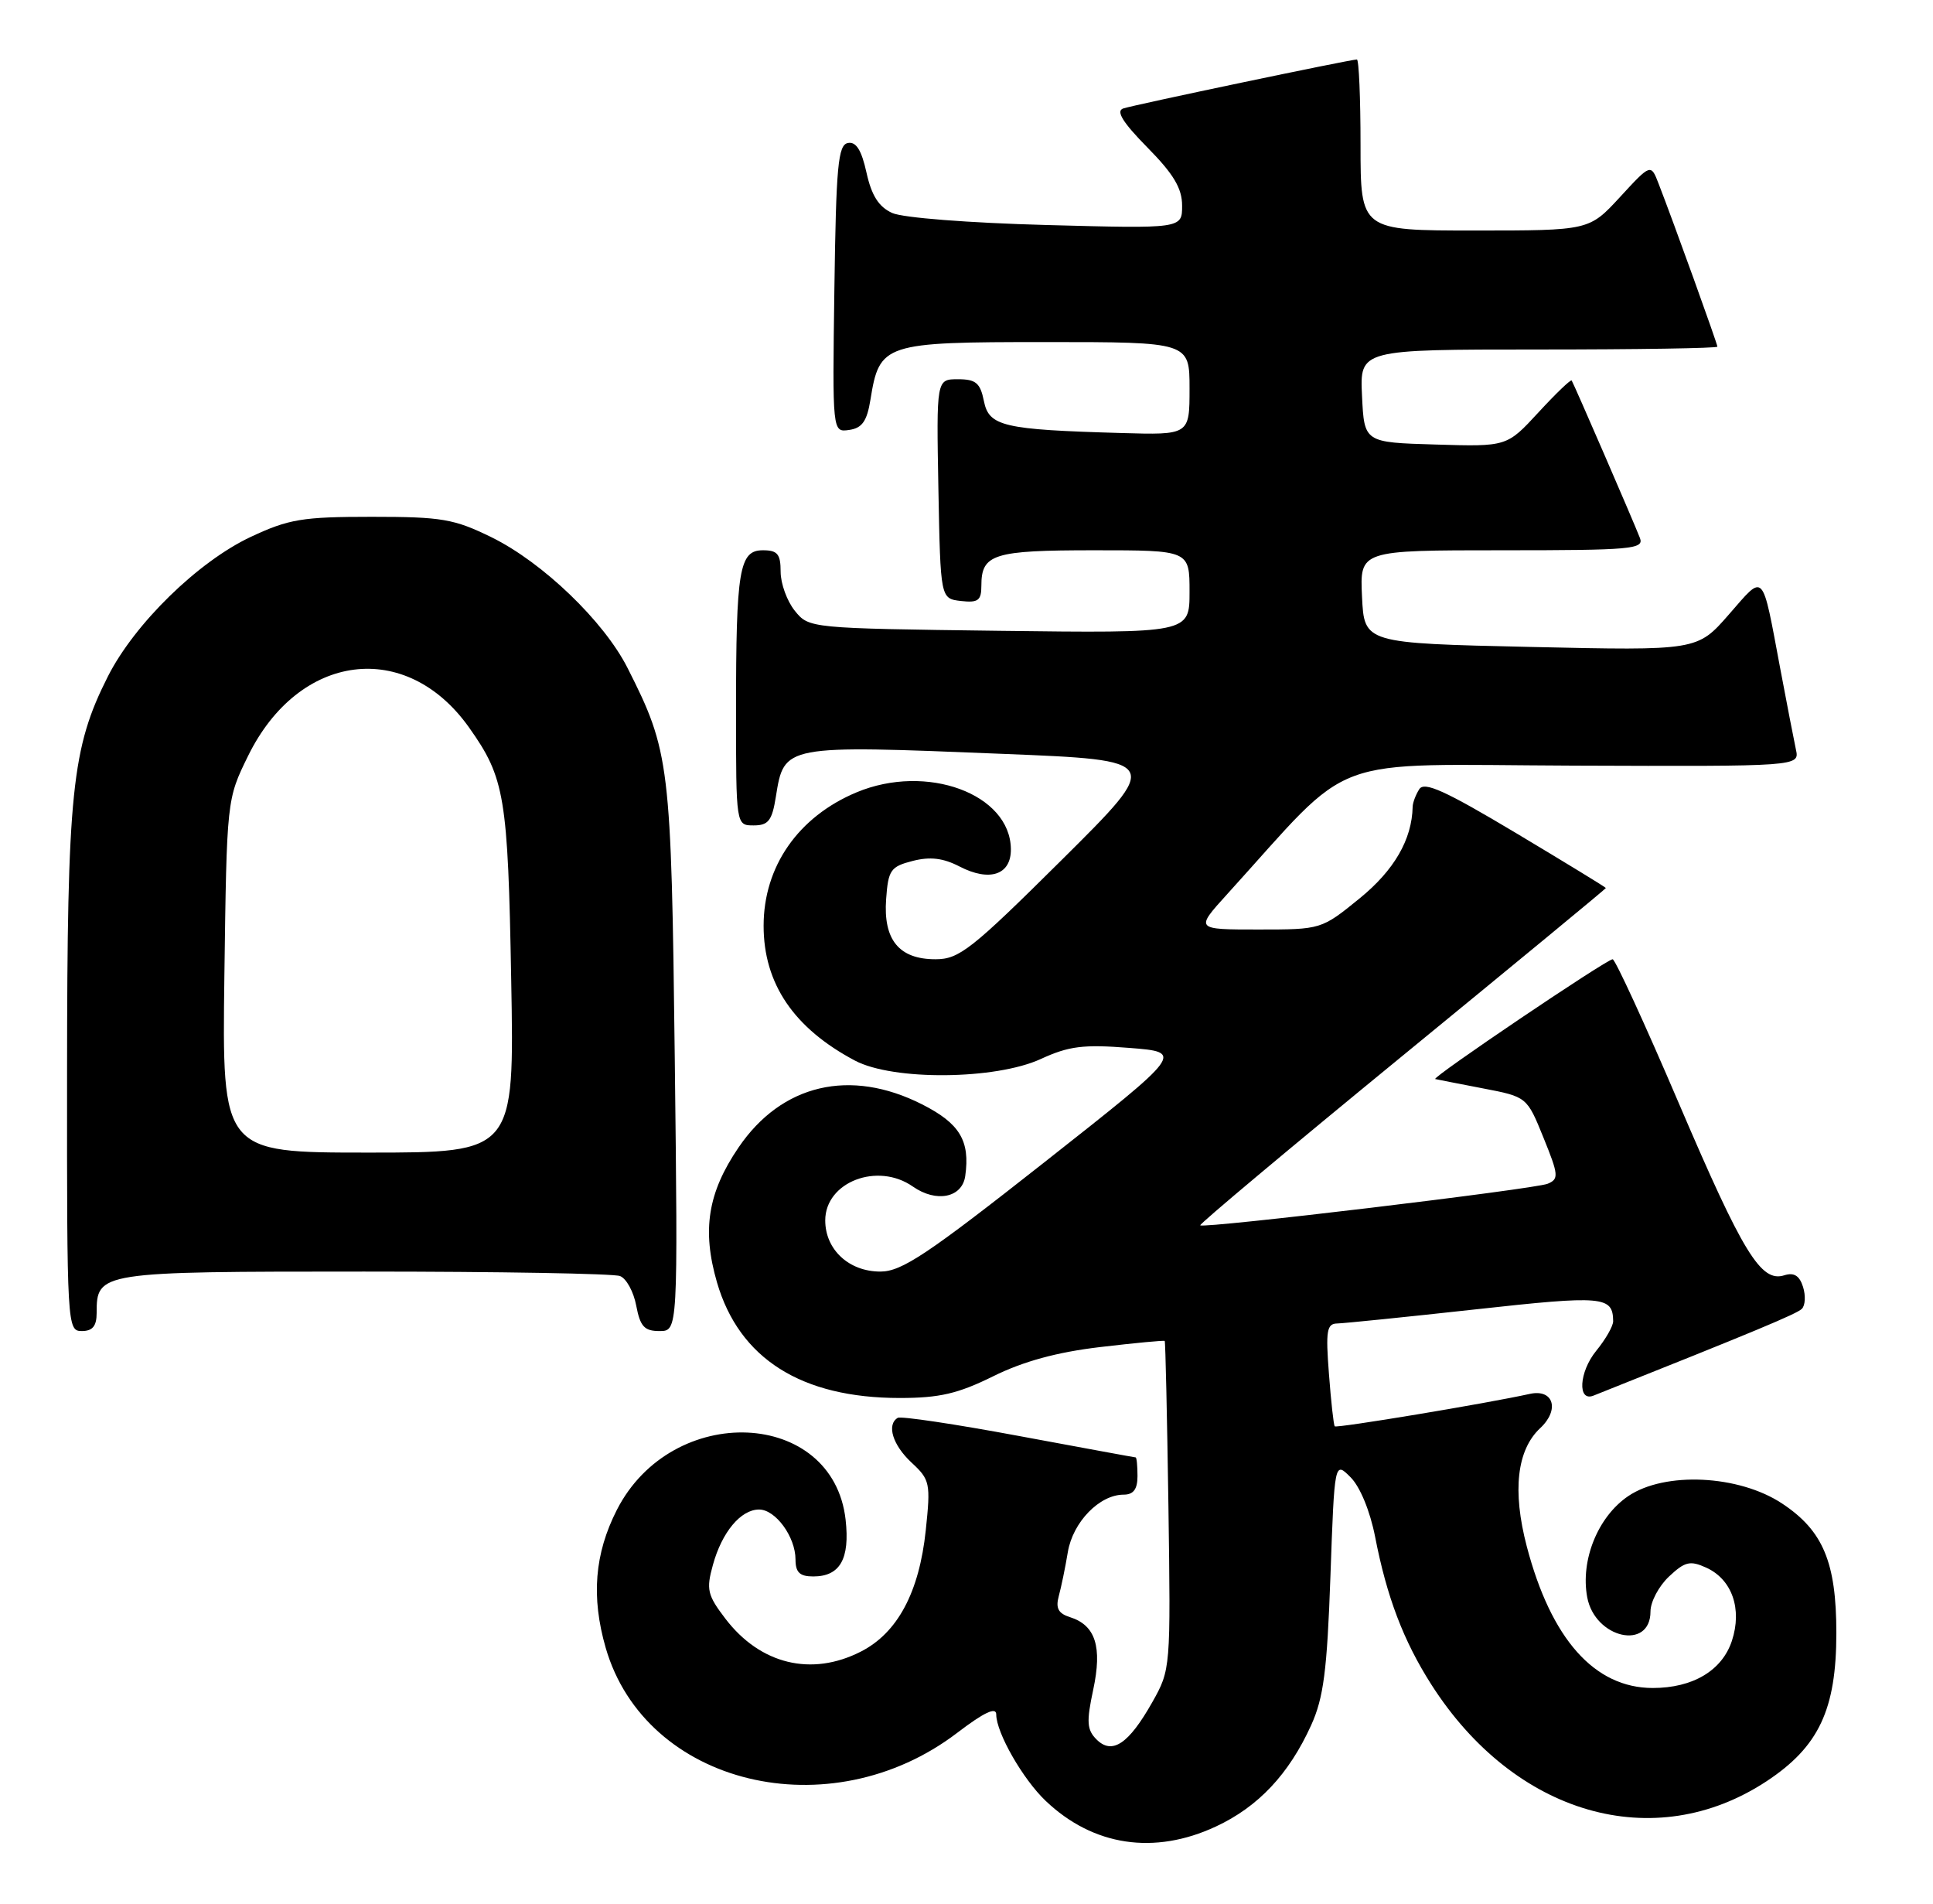 <?xml version="1.0" encoding="UTF-8" standalone="no"?>
<!DOCTYPE svg PUBLIC "-//W3C//DTD SVG 1.1//EN" "http://www.w3.org/Graphics/SVG/1.1/DTD/svg11.dtd" >
<svg xmlns="http://www.w3.org/2000/svg" xmlns:xlink="http://www.w3.org/1999/xlink" version="1.1" viewBox="0 0 260 256">
 <g >
 <path fill="currentColor"
d=" M 163.54 245.63 C 169.24 242.98 173.37 238.59 176.36 232.00 C 178.03 228.32 178.50 224.67 178.95 212.00 C 179.50 196.50 179.50 196.50 181.66 198.66 C 182.94 199.94 184.28 203.20 184.96 206.66 C 186.53 214.76 188.77 220.64 192.50 226.50 C 203.70 244.07 222.51 249.50 237.63 239.53 C 244.65 234.89 247.00 229.90 247.00 219.59 C 247.00 210.09 245.21 205.83 239.70 202.19 C 233.89 198.34 223.92 197.86 219.00 201.20 C 214.93 203.96 212.56 209.80 213.49 214.80 C 214.53 220.34 222.00 222.01 222.00 216.71 C 222.00 215.41 223.12 213.30 224.49 212.01 C 226.64 209.99 227.33 209.83 229.51 210.82 C 232.97 212.40 234.36 216.37 232.95 220.66 C 231.63 224.66 227.69 227.00 222.30 227.00 C 214.47 226.99 208.63 220.42 205.36 207.96 C 203.40 200.47 204.03 194.98 207.17 192.05 C 209.82 189.58 208.96 186.75 205.77 187.45 C 199.93 188.74 179.76 192.09 179.53 191.81 C 179.38 191.64 179.03 188.46 178.75 184.75 C 178.30 178.96 178.46 178.00 179.87 177.98 C 180.76 177.96 189.15 177.11 198.50 176.08 C 215.65 174.19 216.94 174.30 216.98 177.67 C 216.99 178.32 215.96 180.12 214.69 181.67 C 212.39 184.50 212.15 188.56 214.34 187.68 C 235.94 179.08 241.65 176.70 242.35 176.02 C 242.82 175.57 242.89 174.24 242.52 173.06 C 242.04 171.54 241.30 171.09 240.00 171.50 C 236.86 172.50 234.45 168.56 225.81 148.36 C 221.26 137.71 217.25 129.00 216.91 129.00 C 216.10 129.00 192.45 144.96 193.05 145.11 C 193.30 145.17 196.17 145.73 199.44 146.36 C 205.38 147.50 205.38 147.50 207.61 153.00 C 209.65 158.02 209.69 158.56 208.17 159.19 C 206.37 159.92 161.91 165.24 161.44 164.78 C 161.29 164.62 173.50 154.39 188.58 142.04 C 203.66 129.69 216.00 119.52 216.00 119.42 C 216.00 119.33 210.55 116.00 203.88 112.01 C 194.39 106.34 191.58 105.06 190.90 106.13 C 190.42 106.88 190.02 107.95 190.01 108.50 C 189.92 112.90 187.52 117.04 182.87 120.82 C 177.74 124.99 177.72 125.00 169.24 125.00 C 160.75 125.00 160.75 125.00 165.06 120.25 C 182.49 101.05 177.72 102.83 211.57 102.96 C 242.06 103.07 242.06 103.07 241.56 100.79 C 241.29 99.53 240.35 94.67 239.47 90.00 C 236.95 76.60 237.40 77.08 232.54 82.64 C 228.29 87.50 228.29 87.50 205.89 87.00 C 183.50 86.50 183.50 86.50 183.20 80.25 C 182.90 74.00 182.90 74.00 202.06 74.00 C 219.46 74.00 221.16 73.85 220.58 72.35 C 219.77 70.24 211.69 51.61 211.40 51.17 C 211.28 50.99 209.27 52.92 206.93 55.46 C 202.68 60.07 202.68 60.07 193.09 59.78 C 183.50 59.50 183.50 59.50 183.20 53.25 C 182.90 47.00 182.90 47.00 206.95 47.00 C 220.18 47.00 231.00 46.83 231.00 46.62 C 231.00 46.24 225.12 29.92 223.11 24.75 C 222.05 21.99 222.05 21.99 217.90 26.50 C 213.75 31.00 213.75 31.00 198.37 31.00 C 183.00 31.00 183.00 31.00 183.00 19.50 C 183.00 13.18 182.78 8.00 182.51 8.00 C 181.63 8.00 152.53 14.10 151.07 14.59 C 150.07 14.93 151.02 16.47 154.32 19.82 C 157.86 23.41 159.00 25.32 159.00 27.66 C 159.00 30.75 159.00 30.75 140.75 30.26 C 130.34 29.98 121.43 29.29 120.00 28.64 C 118.20 27.82 117.23 26.30 116.55 23.22 C 115.88 20.18 115.15 19.02 114.05 19.23 C 112.72 19.48 112.46 22.33 112.23 38.84 C 111.96 58.14 111.96 58.14 114.21 57.82 C 115.96 57.57 116.61 56.65 117.08 53.75 C 118.30 46.18 118.86 46.00 140.65 46.00 C 160.00 46.00 160.00 46.00 160.00 52.25 C 160.00 58.50 160.00 58.50 150.75 58.23 C 134.93 57.78 133.02 57.33 132.34 53.93 C 131.85 51.50 131.26 51.00 128.85 51.00 C 125.95 51.00 125.95 51.00 126.22 65.75 C 126.50 80.50 126.50 80.50 129.25 80.82 C 131.56 81.08 132.00 80.76 132.00 78.77 C 132.00 74.50 133.59 74.00 147.20 74.00 C 160.00 74.00 160.00 74.00 160.00 79.58 C 160.00 85.15 160.00 85.15 134.41 84.83 C 108.90 84.50 108.81 84.49 106.91 82.14 C 105.86 80.84 105.00 78.48 105.00 76.89 C 105.00 74.51 104.58 74.00 102.62 74.00 C 99.43 74.00 99.00 76.57 99.00 95.63 C 99.00 111.00 99.00 111.00 101.37 111.00 C 103.35 111.00 103.85 110.36 104.36 107.13 C 105.48 100.16 105.38 100.18 134.91 101.38 C 156.31 102.24 156.31 102.24 142.83 115.62 C 130.65 127.71 129.01 129.00 125.83 129.00 C 120.93 129.00 118.79 126.39 119.19 120.91 C 119.47 117.00 119.79 116.54 122.75 115.78 C 125.09 115.18 126.84 115.38 129.05 116.52 C 133.12 118.63 136.01 117.65 135.97 114.18 C 135.88 106.75 124.63 102.62 115.22 106.55 C 107.37 109.83 102.71 116.51 102.71 124.50 C 102.71 132.28 106.77 138.27 115.00 142.63 C 120.13 145.34 133.89 145.22 140.00 142.41 C 143.76 140.68 145.71 140.43 151.88 140.92 C 159.26 141.50 159.26 141.50 140.54 156.25 C 124.73 168.70 121.29 171.00 118.41 171.00 C 114.18 171.00 111.00 168.04 111.00 164.12 C 111.00 158.95 118.04 156.24 122.79 159.57 C 125.94 161.77 129.42 161.07 129.83 158.15 C 130.50 153.41 129.10 151.08 124.02 148.51 C 114.36 143.62 105.14 145.78 99.34 154.31 C 95.20 160.39 94.40 165.42 96.44 172.46 C 99.43 182.71 107.78 188.00 121.02 188.00 C 126.37 188.00 128.85 187.42 133.59 185.08 C 137.65 183.07 142.16 181.84 147.99 181.15 C 152.66 180.60 156.57 180.23 156.66 180.33 C 156.76 180.43 156.98 190.41 157.16 202.50 C 157.47 224.36 157.46 224.53 154.99 228.91 C 151.81 234.54 149.59 236.02 147.49 233.92 C 146.19 232.62 146.12 231.55 147.04 227.25 C 148.28 221.46 147.36 218.56 143.91 217.47 C 142.35 216.98 141.97 216.26 142.41 214.65 C 142.73 213.47 143.29 210.80 143.63 208.72 C 144.31 204.68 147.89 201.00 151.13 201.00 C 152.46 201.00 153.00 200.27 153.00 198.50 C 153.00 197.12 152.89 196.00 152.75 195.99 C 152.61 195.99 145.53 194.68 137.00 193.10 C 128.47 191.51 121.16 190.42 120.75 190.67 C 119.22 191.59 120.08 194.34 122.61 196.69 C 125.09 198.99 125.19 199.44 124.52 205.80 C 123.64 214.14 120.72 219.59 115.80 222.10 C 109.15 225.50 102.26 223.82 97.57 217.68 C 95.15 214.51 94.97 213.75 95.89 210.45 C 97.10 206.04 99.64 203.00 102.10 203.00 C 104.32 203.00 107.00 206.68 107.00 209.72 C 107.00 211.45 107.57 212.00 109.38 212.00 C 112.99 212.00 114.33 209.65 113.74 204.37 C 112.05 189.43 90.40 188.50 82.97 203.05 C 79.97 208.94 79.50 214.76 81.47 221.60 C 86.82 240.09 111.62 246.09 128.75 233.03 C 132.37 230.27 134.00 229.50 134.00 230.56 C 134.00 233.01 137.59 239.28 140.66 242.19 C 147.05 248.26 155.26 249.49 163.54 245.63 Z  M 13.00 176.57 C 13.00 171.04 13.29 171.00 48.99 171.00 C 67.06 171.00 82.54 171.27 83.39 171.60 C 84.25 171.92 85.23 173.72 85.58 175.60 C 86.11 178.38 86.67 179.00 88.70 179.00 C 91.19 179.00 91.19 179.00 90.76 142.25 C 90.29 102.69 90.09 101.05 84.41 89.83 C 81.23 83.54 73.00 75.64 66.13 72.26 C 61.07 69.78 59.44 69.50 50.00 69.50 C 40.68 69.50 38.85 69.80 33.73 72.20 C 26.66 75.52 18.12 83.85 14.52 90.95 C 9.64 100.60 9.04 106.40 9.02 144.25 C 9.00 178.34 9.04 179.00 11.00 179.00 C 12.45 179.00 13.00 178.33 13.00 176.57 Z  M 30.18 131.25 C 30.50 107.50 30.50 107.50 33.37 101.65 C 40.20 87.74 54.65 85.90 63.11 97.86 C 67.90 104.62 68.32 107.13 68.76 131.75 C 69.19 155.00 69.19 155.00 49.53 155.00 C 29.87 155.00 29.87 155.00 30.18 131.25 Z "/>
</g>
</svg>